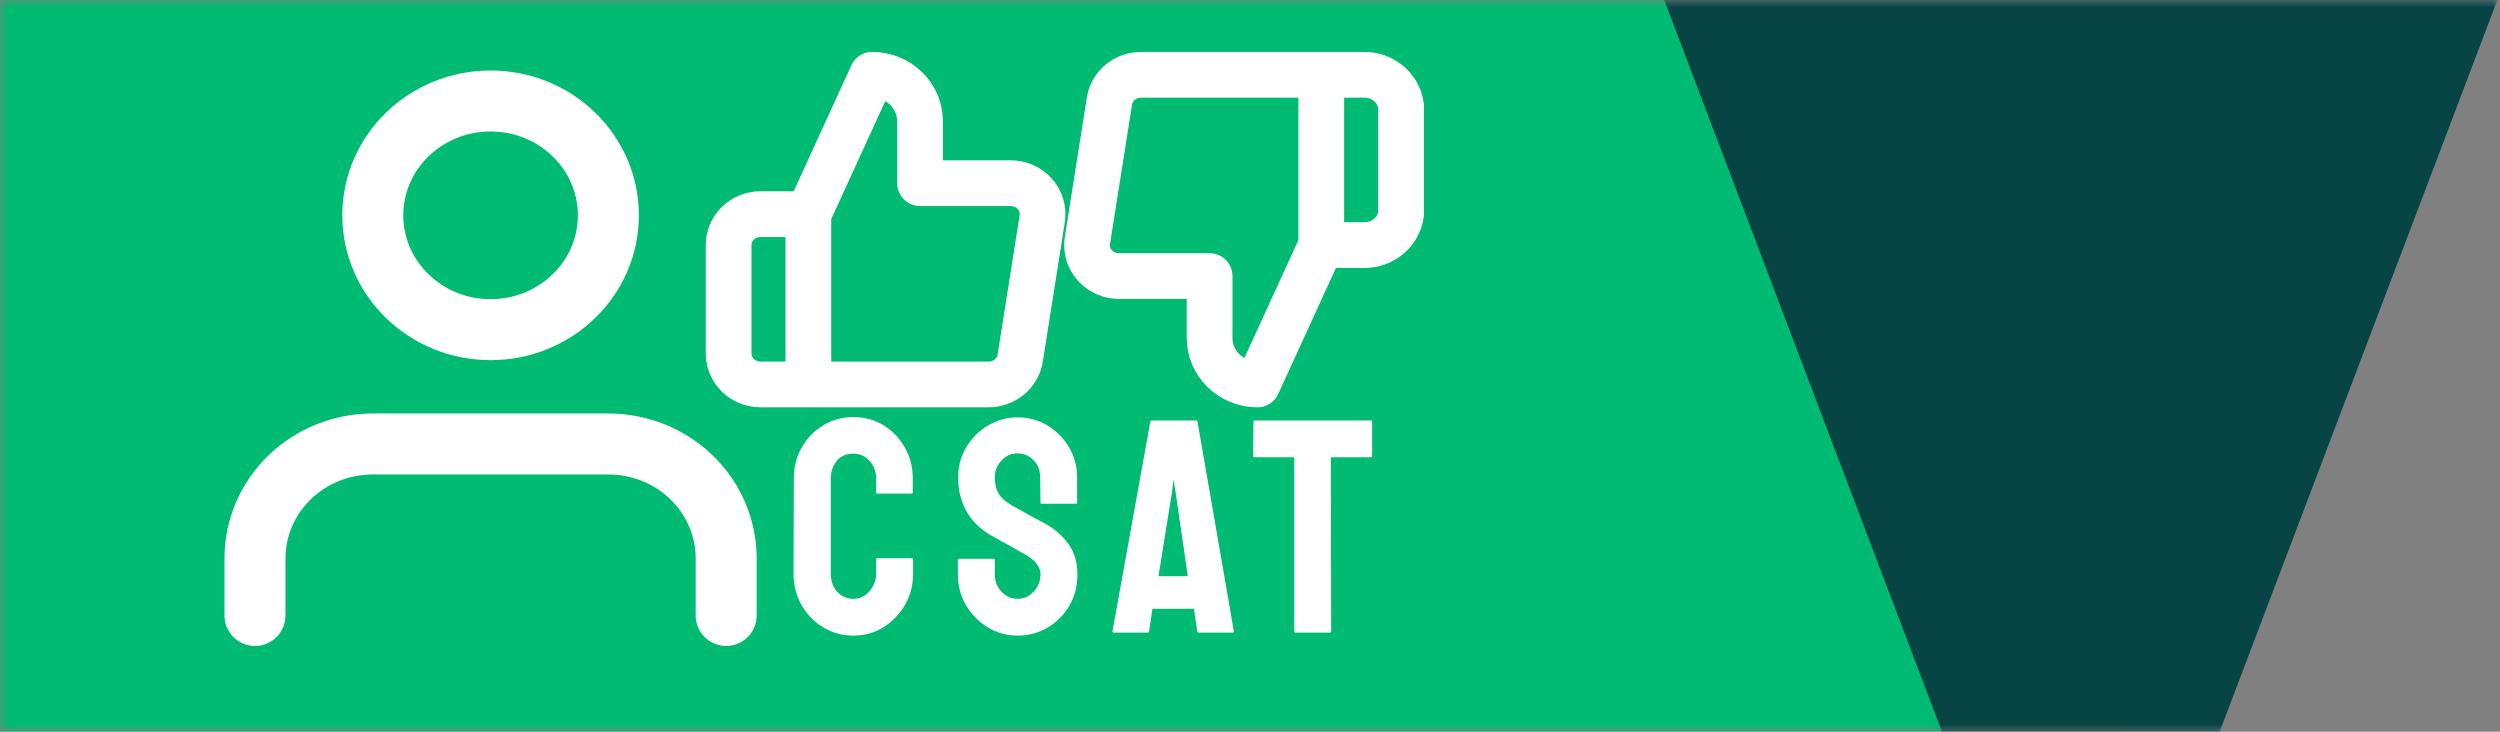 <svg width="164" height="48" viewBox="0 0 164 48" fill="none" xmlns="http://www.w3.org/2000/svg">
<rect x="0" y="0" width="164" height="48" fill="#808080" stroke="none"/>
<mask id="mask0_62_101" style="mask-type:alpha" maskUnits="userSpaceOnUse" x="0" y="0" width="164" height="48">
<rect width="164" height="48" fill="#01BB72"/>
</mask>
<g mask="url(#mask0_62_101)">
<rect width="139" height="66" fill="#01BB72"/>
<path d="M136.5 72L105.756 -9L167.244 -9L136.5 72Z" fill="#074444"/>
</g>
<path d="M55.973 41.695C55.25 41.695 54.589 41.513 53.99 41.149C53.398 40.784 52.926 40.296 52.574 39.684C52.229 39.065 52.057 38.378 52.057 37.623L52.076 31.383C52.076 30.641 52.245 29.97 52.584 29.371C52.922 28.766 53.388 28.281 53.98 27.916C54.579 27.545 55.243 27.36 55.973 27.36C56.715 27.36 57.376 27.538 57.955 27.897C58.541 28.255 59.007 28.74 59.352 29.352C59.703 29.957 59.879 30.634 59.879 31.383V32.301C59.879 32.353 59.853 32.379 59.801 32.379H57.555C57.503 32.379 57.477 32.353 57.477 32.301V31.383C57.477 30.94 57.333 30.559 57.047 30.24C56.76 29.921 56.402 29.762 55.973 29.762C55.497 29.762 55.133 29.925 54.879 30.25C54.625 30.576 54.498 30.953 54.498 31.383V37.623C54.498 38.111 54.641 38.512 54.928 38.824C55.214 39.13 55.562 39.283 55.973 39.283C56.402 39.283 56.76 39.114 57.047 38.776C57.333 38.431 57.477 38.046 57.477 37.623V36.695C57.477 36.643 57.503 36.617 57.555 36.617H59.82C59.872 36.617 59.898 36.643 59.898 36.695V37.623C59.898 38.372 59.723 39.056 59.371 39.674C59.013 40.286 58.541 40.778 57.955 41.149C57.369 41.513 56.708 41.695 55.973 41.695ZM66.752 41.695C66.042 41.695 65.388 41.513 64.789 41.149C64.197 40.784 63.721 40.299 63.363 39.694C63.012 39.081 62.836 38.411 62.836 37.682V36.764C62.836 36.692 62.868 36.656 62.934 36.656H65.18C65.232 36.656 65.258 36.692 65.258 36.764V37.682C65.258 38.118 65.404 38.496 65.697 38.815C65.99 39.127 66.342 39.283 66.752 39.283C67.169 39.283 67.523 39.124 67.816 38.805C68.109 38.479 68.256 38.105 68.256 37.682C68.256 37.194 67.937 36.767 67.299 36.403C67.195 36.337 67.058 36.259 66.889 36.168C66.726 36.07 66.531 35.96 66.303 35.836C66.075 35.712 65.853 35.592 65.639 35.475C65.424 35.351 65.216 35.234 65.014 35.123C64.284 34.694 63.741 34.156 63.383 33.512C63.031 32.861 62.855 32.132 62.855 31.324C62.855 30.582 63.038 29.912 63.402 29.313C63.767 28.72 64.242 28.251 64.828 27.906C65.421 27.555 66.062 27.379 66.752 27.379C67.462 27.379 68.113 27.555 68.705 27.906C69.297 28.264 69.769 28.74 70.121 29.332C70.479 29.925 70.658 30.589 70.658 31.324V32.965C70.658 33.017 70.632 33.043 70.58 33.043H68.334C68.282 33.043 68.256 33.017 68.256 32.965L68.236 31.324C68.236 30.856 68.09 30.475 67.797 30.182C67.504 29.889 67.156 29.742 66.752 29.742C66.342 29.742 65.99 29.899 65.697 30.211C65.404 30.524 65.258 30.895 65.258 31.324C65.258 31.761 65.349 32.125 65.531 32.418C65.72 32.711 66.062 32.991 66.557 33.258C66.609 33.284 66.729 33.349 66.918 33.453C67.107 33.557 67.315 33.675 67.543 33.805C67.777 33.928 67.989 34.042 68.178 34.147C68.367 34.244 68.481 34.303 68.519 34.322C69.184 34.694 69.708 35.149 70.092 35.69C70.482 36.23 70.678 36.894 70.678 37.682C70.678 38.444 70.502 39.127 70.15 39.733C69.792 40.338 69.317 40.816 68.725 41.168C68.132 41.52 67.475 41.695 66.752 41.695ZM72.981 41.403L75.461 27.662C75.474 27.61 75.507 27.584 75.559 27.584H78.459C78.511 27.584 78.544 27.61 78.557 27.662L80.939 41.403C80.946 41.468 80.92 41.5 80.861 41.5H78.644C78.579 41.5 78.544 41.468 78.537 41.403L78.322 39.938H75.598L75.383 41.403C75.376 41.468 75.344 41.5 75.285 41.5H73.059C73.007 41.5 72.981 41.468 72.981 41.403ZM76.897 32.184L75.998 37.799H77.922L77.102 32.184L76.984 31.442L76.897 32.184ZM87.246 41.5H84.99C84.932 41.5 84.902 41.468 84.902 41.403V29.996H82.305C82.24 29.996 82.207 29.964 82.207 29.899L82.227 27.662C82.227 27.61 82.253 27.584 82.305 27.584H89.902C89.974 27.584 90.01 27.61 90.01 27.662V29.899C90.01 29.964 89.984 29.996 89.932 29.996H87.305L87.324 41.403C87.324 41.468 87.298 41.5 87.246 41.5Z" fill="white"/>
<g clip-path="url(#clip0_62_101)">
<path d="M86.675 16.078L82.489 25.219C81.657 25.219 80.858 24.898 80.27 24.327C79.681 23.755 79.35 22.98 79.35 22.172V18.11H73.427C73.124 18.113 72.824 18.052 72.547 17.932C72.27 17.811 72.024 17.634 71.825 17.411C71.626 17.189 71.479 16.928 71.394 16.645C71.309 16.362 71.289 16.065 71.335 15.774L72.779 6.633C72.854 6.149 73.108 5.707 73.493 5.39C73.877 5.073 74.367 4.901 74.872 4.907H86.675M86.675 16.078V4.907M86.675 16.078H89.469C90.061 16.088 90.636 15.887 91.086 15.513C91.535 15.138 91.828 14.617 91.907 14.047V6.938C91.828 6.368 91.535 5.846 91.086 5.472C90.636 5.098 90.061 4.896 89.469 4.907H86.675" stroke="white" stroke-width="3" stroke-linecap="round" stroke-linejoin="round"/>
</g>
<path d="M47.636 40.375V36.625C47.636 34.636 46.822 32.728 45.373 31.322C43.924 29.915 41.959 29.125 39.909 29.125H24.455C22.405 29.125 20.44 29.915 18.991 31.322C17.541 32.728 16.727 34.636 16.727 36.625V40.375M39.909 14.125C39.909 18.267 36.45 21.625 32.182 21.625C27.914 21.625 24.455 18.267 24.455 14.125C24.455 9.983 27.914 6.625 32.182 6.625C36.45 6.625 39.909 9.983 39.909 14.125Z" stroke="white" stroke-width="4" stroke-linecap="round" stroke-linejoin="round"/>
<path d="M53.029 14.047L57.215 4.906C58.047 4.906 58.846 5.227 59.435 5.799C60.023 6.37 60.354 7.145 60.354 7.953V12.016H66.277C66.58 12.012 66.881 12.073 67.157 12.194C67.434 12.314 67.681 12.492 67.88 12.714C68.079 12.936 68.226 13.198 68.31 13.48C68.395 13.763 68.415 14.06 68.37 14.352L66.926 23.492C66.85 23.977 66.596 24.418 66.212 24.735C65.827 25.053 65.338 25.224 64.833 25.219H53.029M53.029 14.047V25.219M53.029 14.047H49.89C49.335 14.047 48.803 14.261 48.41 14.642C48.018 15.023 47.797 15.54 47.797 16.078V23.188C47.797 23.726 48.018 24.243 48.41 24.624C48.803 25.005 49.335 25.219 49.89 25.219H53.029" stroke="white" stroke-width="3" stroke-linecap="round" stroke-linejoin="round"/>
<defs>
<clipPath id="clip0_62_101">
<rect width="25.114" height="24.375" fill="white" transform="translate(68.886 2.875)"/>
</clipPath>
</defs>
</svg>
